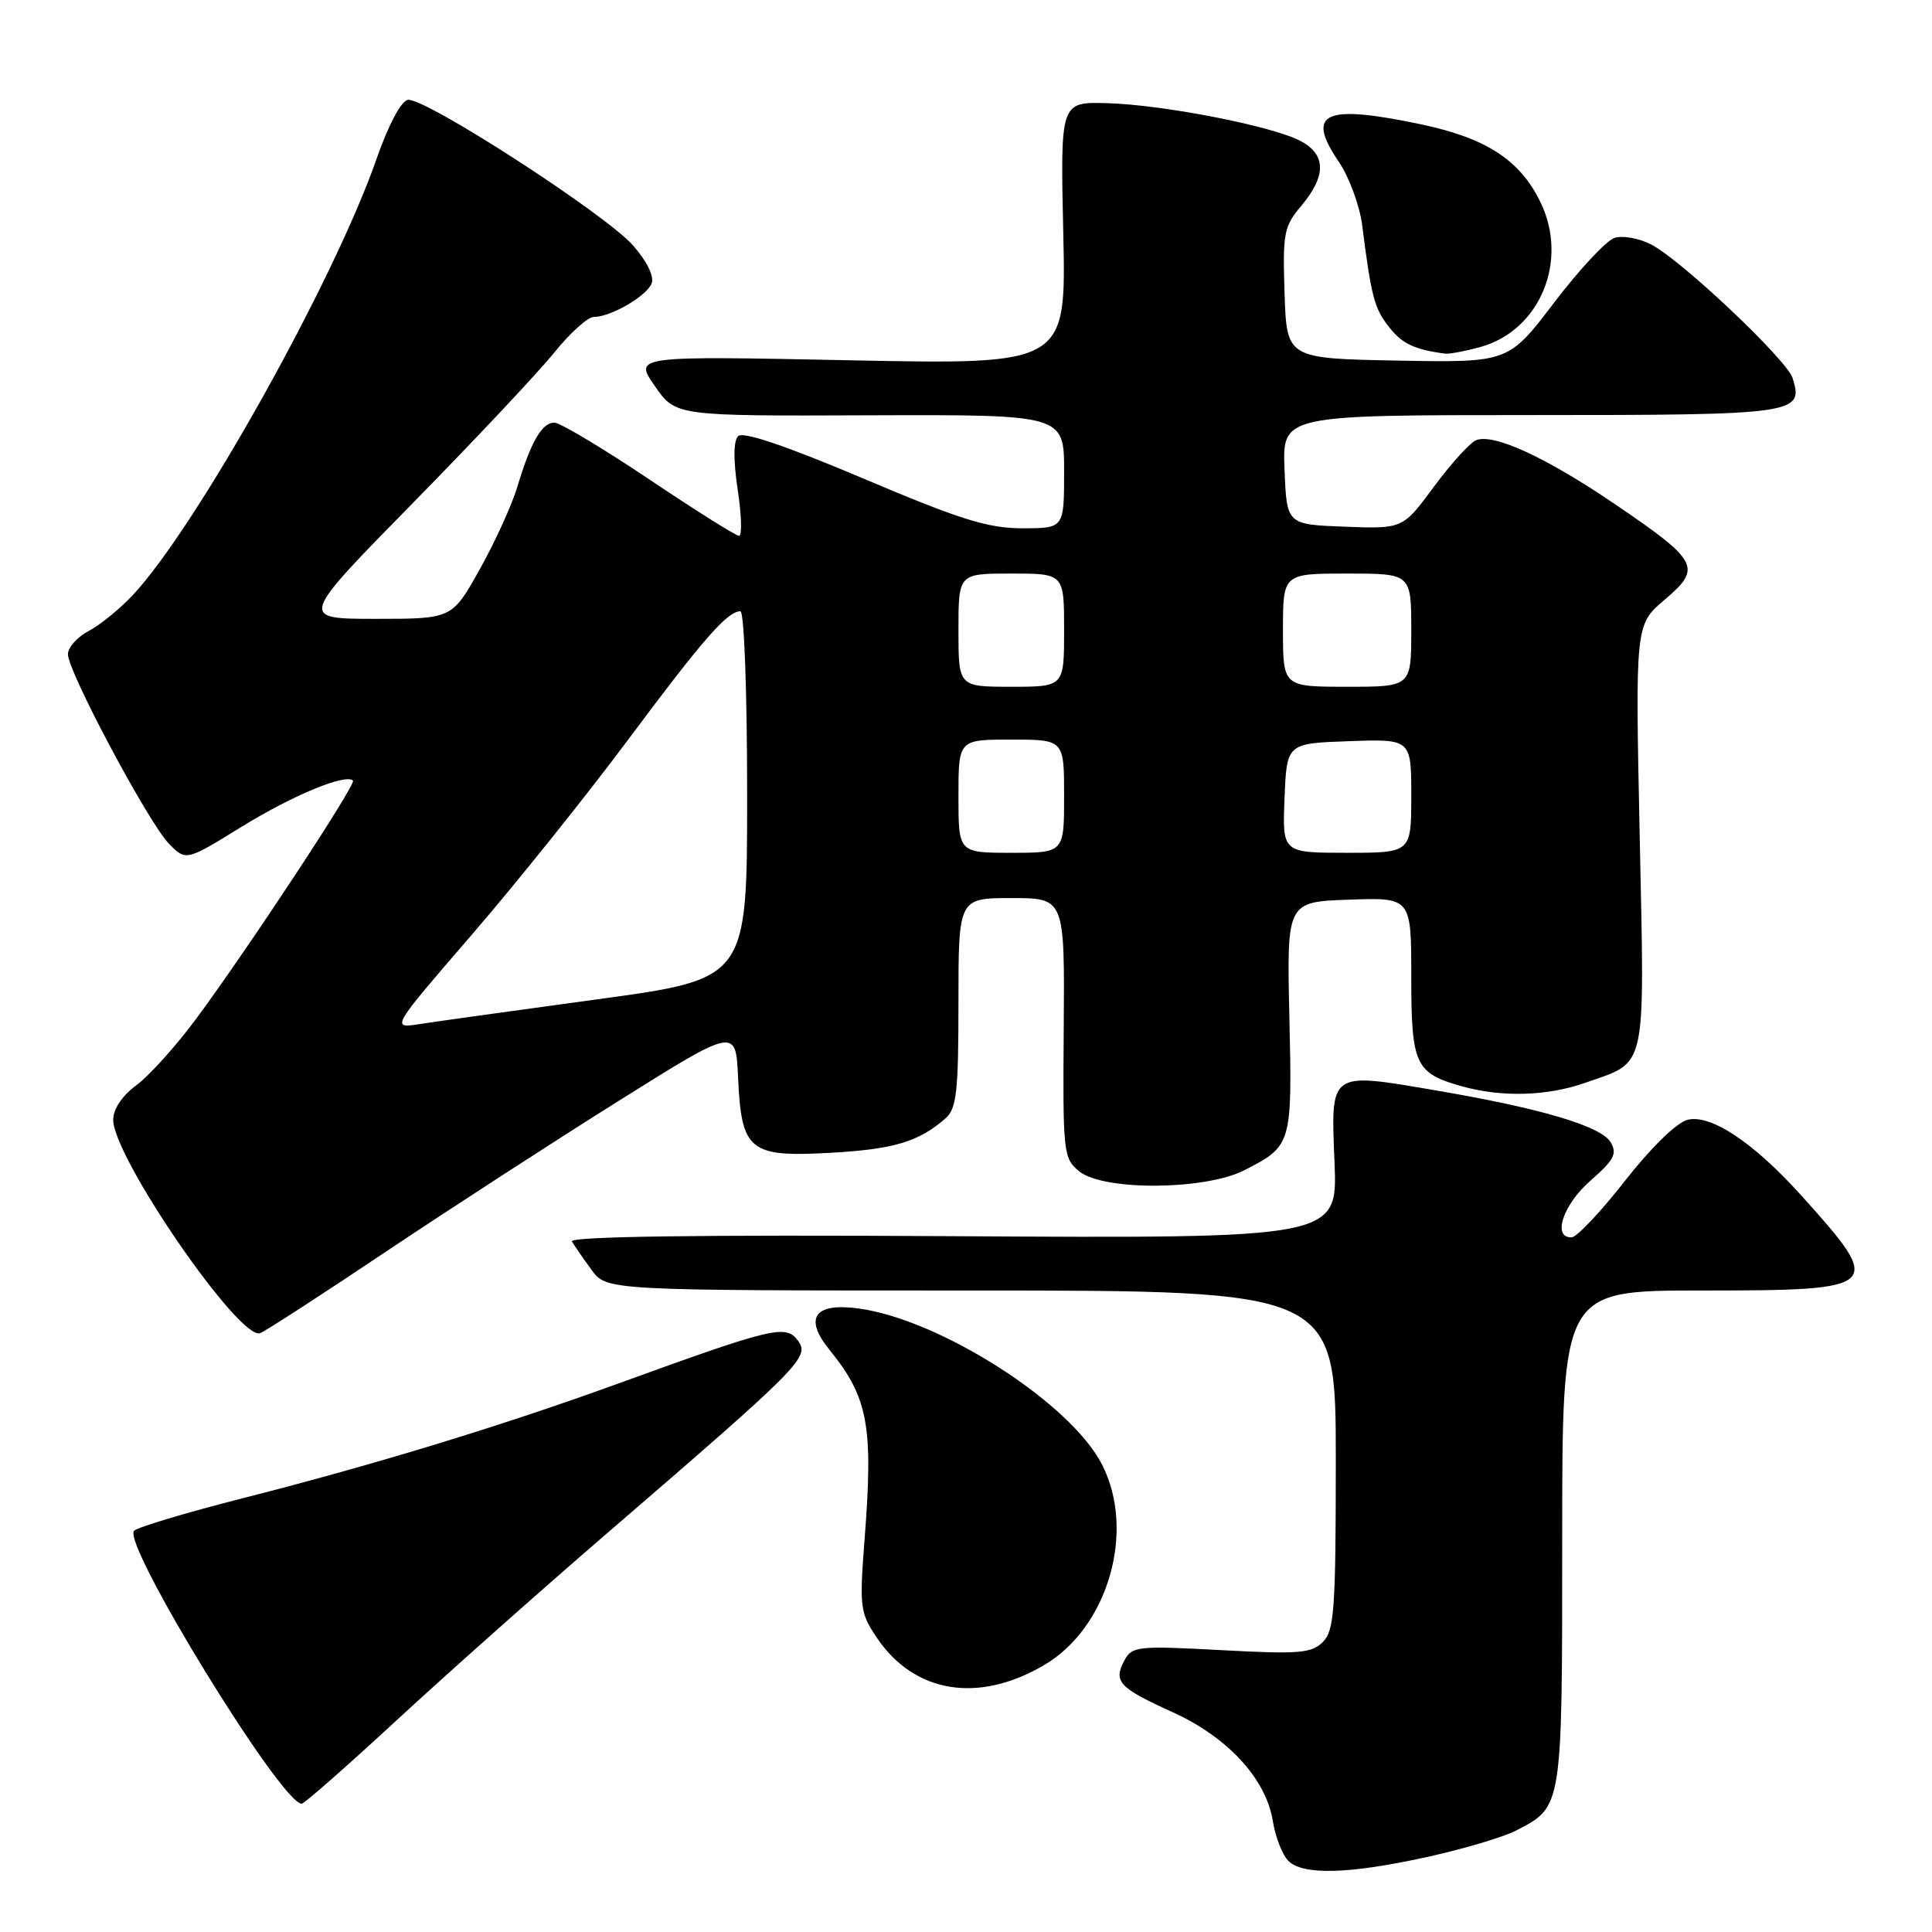 <?xml version="1.0" encoding="UTF-8" standalone="no"?>
<!DOCTYPE svg PUBLIC "-//W3C//DTD SVG 1.1//EN" "http://www.w3.org/Graphics/SVG/1.1/DTD/svg11.dtd" >
<svg xmlns="http://www.w3.org/2000/svg" xmlns:xlink="http://www.w3.org/1999/xlink" version="1.1" viewBox="0 0 256 256">
 <g >
 <path fill="currentColor"
d=" M 189.19 246.04 C 193.97 244.98 199.23 243.42 200.88 242.56 C 207.06 239.37 207.00 239.74 207.00 203.78 C 207.00 171.00 207.00 171.00 225.38 171.00 C 249.46 171.00 249.76 170.71 238.71 158.44 C 232.36 151.38 226.69 147.61 223.61 148.38 C 222.17 148.74 218.77 152.06 215.33 156.45 C 212.13 160.55 208.94 163.93 208.25 163.95 C 205.64 164.05 207.11 159.61 210.75 156.44 C 213.90 153.68 214.32 152.87 213.40 151.33 C 212.12 149.21 204.11 146.84 190.29 144.49 C 176.05 142.06 176.34 141.86 176.83 154.02 C 177.24 164.10 177.24 164.10 126.21 163.80 C 92.39 163.60 75.39 163.84 75.78 164.50 C 76.11 165.05 77.27 166.74 78.37 168.25 C 80.38 171.00 80.38 171.00 128.69 171.00 C 177.00 171.00 177.00 171.00 177.00 193.43 C 177.00 213.27 176.80 216.05 175.29 217.57 C 173.78 219.07 172.12 219.21 161.82 218.65 C 150.72 218.06 150.00 218.13 148.98 220.03 C 147.49 222.82 148.26 223.64 155.37 226.87 C 162.68 230.18 167.76 235.70 168.66 241.32 C 169.00 243.42 169.92 245.78 170.71 246.57 C 172.66 248.51 178.78 248.34 189.19 246.04 Z  M 52.55 227.95 C 59.12 221.88 71.65 210.74 80.40 203.20 C 106.18 180.98 107.33 179.82 105.74 177.65 C 104.13 175.46 102.49 175.86 81.91 183.33 C 66.36 188.97 49.66 194.07 32.06 198.55 C 24.68 200.43 18.24 202.36 17.77 202.83 C 16.10 204.50 37.27 239.00 39.97 239.00 C 40.32 239.00 45.97 234.03 52.55 227.95 Z  M 138.34 220.64 C 146.83 215.67 150.53 202.88 146.03 194.07 C 141.88 185.92 124.63 174.86 113.77 173.38 C 107.93 172.58 106.48 174.62 109.89 178.83 C 115.05 185.19 115.73 188.90 114.56 204.00 C 113.87 212.96 113.96 213.70 116.18 217.00 C 121.14 224.36 129.62 225.76 138.34 220.64 Z  M 51.11 165.87 C 59.58 160.21 73.47 151.20 82.00 145.86 C 97.50 136.14 97.50 136.14 97.80 142.80 C 98.24 152.50 99.30 153.36 110.06 152.75 C 118.43 152.28 121.71 151.30 125.25 148.22 C 126.76 146.90 127.00 144.78 127.00 132.85 C 127.00 119.00 127.00 119.00 134.04 119.00 C 141.08 119.00 141.08 119.00 140.95 136.22 C 140.82 152.83 140.90 153.50 143.02 155.22 C 146.23 157.81 159.66 157.72 164.86 155.07 C 171.18 151.85 171.23 151.67 170.85 134.78 C 170.50 119.50 170.50 119.50 178.75 119.21 C 187.00 118.92 187.00 118.92 187.00 129.39 C 187.00 141.12 187.51 142.21 193.78 143.96 C 199.06 145.42 205.06 145.24 210.07 143.47 C 218.33 140.56 217.92 142.39 217.27 110.80 C 216.68 82.77 216.68 82.77 220.59 79.45 C 225.57 75.24 225.10 74.35 213.94 66.77 C 204.86 60.60 197.96 57.42 195.61 58.32 C 194.81 58.63 192.29 61.40 190.01 64.48 C 185.88 70.08 185.88 70.08 178.19 69.79 C 170.50 69.50 170.50 69.50 170.21 62.25 C 169.91 55.00 169.91 55.00 202.83 55.00 C 238.02 55.00 239.04 54.86 237.53 50.10 C 236.76 47.66 222.78 34.45 218.78 32.39 C 217.20 31.57 215.02 31.18 213.94 31.52 C 212.86 31.86 209.26 35.72 205.93 40.10 C 199.87 48.05 199.87 48.05 185.18 47.78 C 170.50 47.50 170.50 47.50 170.21 38.87 C 169.95 30.88 170.11 30.02 172.46 27.23 C 175.79 23.27 175.72 20.42 172.25 18.64 C 168.40 16.66 154.05 13.87 146.67 13.67 C 140.50 13.50 140.50 13.50 140.89 30.91 C 141.28 48.32 141.28 48.32 112.64 47.74 C 84.00 47.16 84.00 47.16 86.76 51.14 C 89.52 55.13 89.52 55.13 115.26 55.03 C 141.00 54.94 141.00 54.94 141.00 62.47 C 141.00 70.00 141.00 70.00 135.48 70.00 C 130.91 70.00 127.25 68.86 114.38 63.40 C 104.14 59.07 98.46 57.14 97.81 57.79 C 97.18 58.42 97.16 60.94 97.75 64.89 C 98.26 68.25 98.34 71.00 97.93 71.00 C 97.51 71.00 92.15 67.63 86.00 63.50 C 79.85 59.38 74.21 56.00 73.45 56.00 C 71.81 56.00 70.34 58.54 68.55 64.51 C 67.82 66.93 65.58 71.85 63.56 75.45 C 59.90 82.00 59.90 82.00 49.77 82.00 C 39.64 82.00 39.64 82.00 54.61 66.75 C 62.85 58.36 71.31 49.36 73.41 46.75 C 75.52 44.14 77.88 42.00 78.67 42.00 C 80.93 42.00 85.70 39.23 86.35 37.54 C 86.70 36.62 85.70 34.59 83.90 32.54 C 80.24 28.37 56.18 12.82 54.03 13.23 C 53.14 13.40 51.44 16.62 49.91 21.01 C 44.29 37.17 26.10 69.73 17.61 78.84 C 15.90 80.67 13.26 82.82 11.75 83.61 C 10.24 84.40 9.00 85.79 9.00 86.69 C 9.00 89.00 19.68 109.03 22.39 111.80 C 24.65 114.10 24.65 114.10 32.05 109.53 C 38.81 105.37 45.81 102.47 46.77 103.44 C 47.23 103.90 32.86 125.72 25.99 135.00 C 23.34 138.57 19.79 142.53 18.09 143.78 C 16.18 145.19 15.00 146.95 15.00 148.38 C 15.00 153.34 31.76 177.69 34.47 176.65 C 35.16 176.39 42.65 171.54 51.11 165.87 Z  M 196.19 45.97 C 204.08 43.77 207.90 34.52 204.10 26.75 C 201.41 21.22 196.94 18.31 188.41 16.50 C 175.48 13.76 172.95 14.89 177.39 21.43 C 178.77 23.46 180.16 27.24 180.49 29.81 C 181.71 39.37 182.10 40.85 184.05 43.33 C 185.79 45.55 187.44 46.33 191.50 46.86 C 192.05 46.93 194.16 46.53 196.19 45.97 Z  M 62.48 123.90 C 68.37 117.08 77.71 105.42 83.24 98.00 C 93.19 84.65 96.38 81.00 98.11 81.00 C 98.61 81.00 99.00 91.81 99.00 105.36 C 99.00 129.71 99.00 129.71 79.25 132.40 C 68.39 133.88 57.76 135.36 55.64 135.69 C 51.78 136.29 51.78 136.29 62.48 123.90 Z  M 127.00 105.50 C 127.00 98.00 127.00 98.00 134.00 98.00 C 141.00 98.00 141.00 98.00 141.00 105.50 C 141.00 113.00 141.00 113.00 134.00 113.00 C 127.00 113.00 127.00 113.00 127.00 105.50 Z  M 170.21 105.75 C 170.50 98.50 170.50 98.50 178.75 98.21 C 187.00 97.92 187.00 97.92 187.00 105.46 C 187.00 113.00 187.00 113.00 178.46 113.00 C 169.91 113.00 169.91 113.00 170.21 105.75 Z  M 127.00 83.50 C 127.00 76.00 127.00 76.00 134.00 76.00 C 141.00 76.00 141.00 76.00 141.00 83.50 C 141.00 91.00 141.00 91.00 134.00 91.00 C 127.00 91.00 127.00 91.00 127.00 83.50 Z  M 170.00 83.50 C 170.00 76.00 170.00 76.00 178.50 76.00 C 187.00 76.00 187.00 76.00 187.00 83.50 C 187.00 91.00 187.00 91.00 178.50 91.00 C 170.00 91.00 170.00 91.00 170.00 83.50 Z "/>
</g>
</svg>